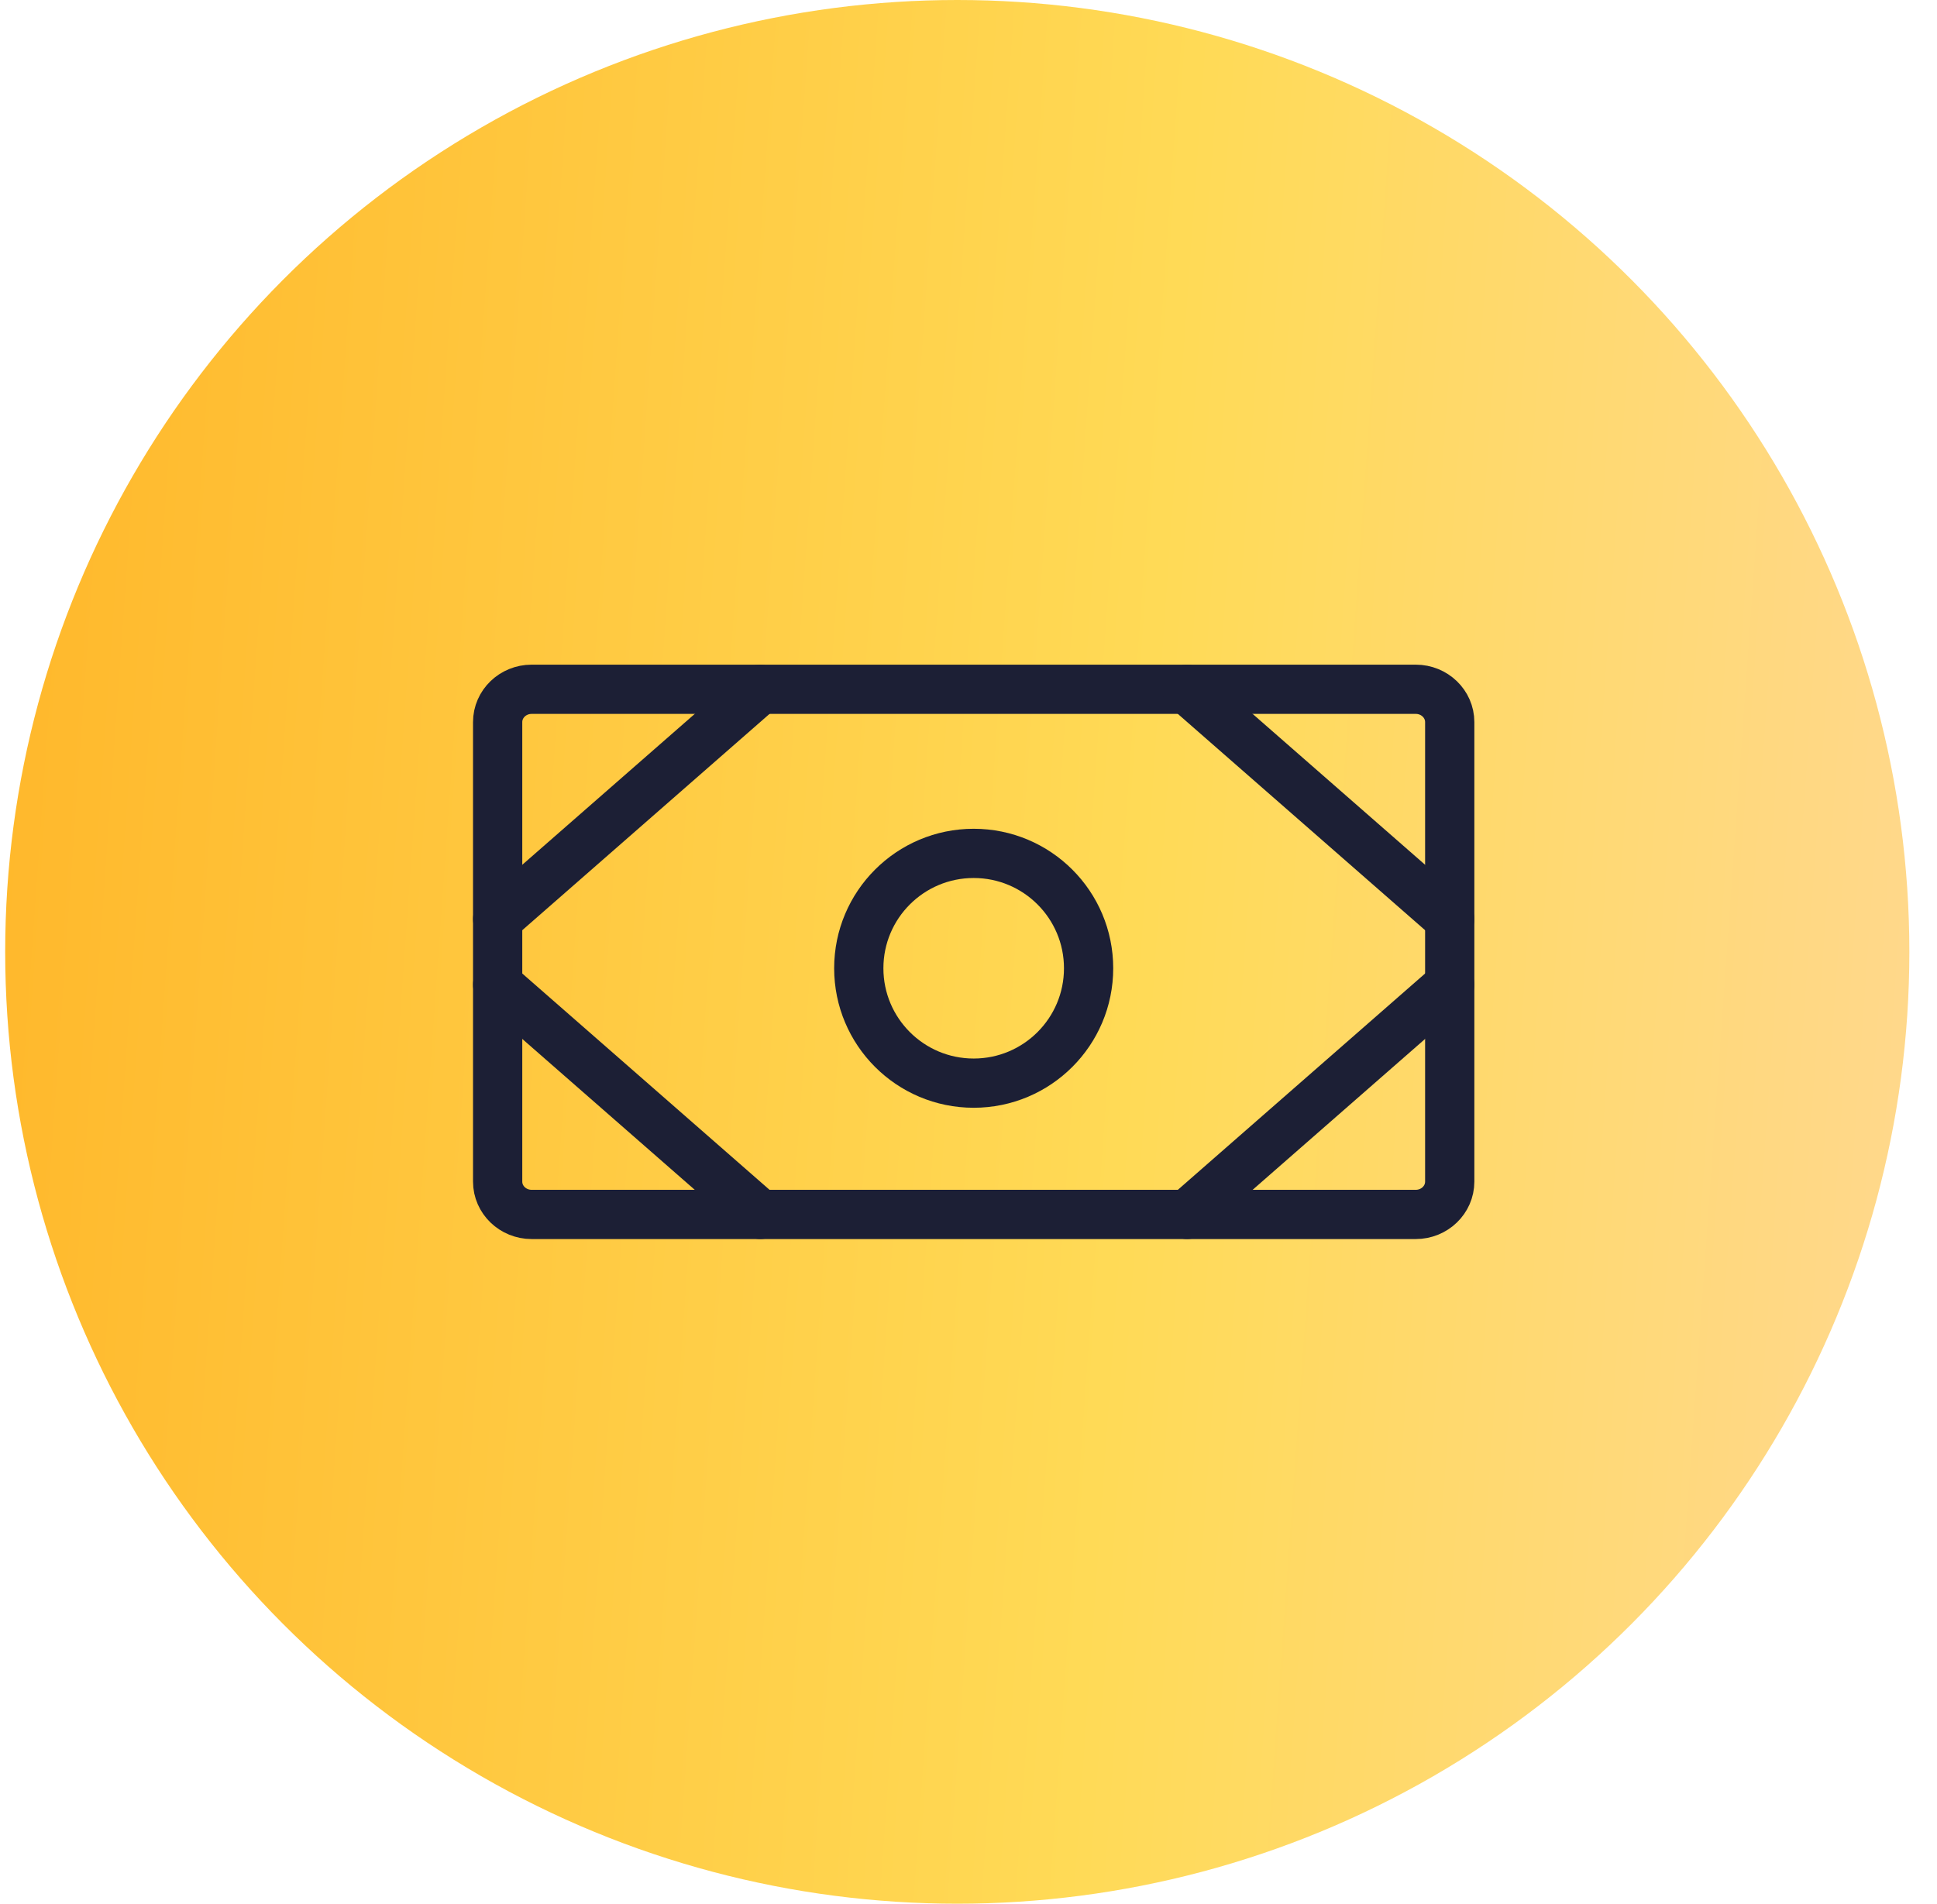 <svg width="59" height="58" viewBox="0 0 59 58" fill="none" xmlns="http://www.w3.org/2000/svg">
<circle cx="29.158" cy="29" r="29" fill="url(#paint0_linear_41_594)"/>
<path d="M43.123 21H16.194C15.622 21 15.158 21.448 15.158 22V36C15.158 36.552 15.622 37 16.194 37H43.123C43.694 37 44.158 36.552 44.158 36V22C44.158 21.448 43.694 21 43.123 21Z" stroke="#1C1F35" stroke-width="1.5" stroke-linecap="round" stroke-linejoin="round"/>
<path d="M29.658 33C31.591 33 33.158 31.433 33.158 29.5C33.158 27.567 31.591 26 29.658 26C27.725 26 26.158 27.567 26.158 29.5C26.158 31.433 27.725 33 29.658 33Z" stroke="#1C1F35" stroke-width="1.5" stroke-linecap="round" stroke-linejoin="round"/>
<path d="M36.158 21L44.158 28" stroke="#1C1F35" stroke-width="1.5" stroke-linecap="round" stroke-linejoin="round"/>
<path d="M36.158 37L44.158 30" stroke="#1C1F35" stroke-width="1.5" stroke-linecap="round" stroke-linejoin="round"/>
<path d="M23.158 21L15.158 28" stroke="#1C1F35" stroke-width="1.5" stroke-linecap="round" stroke-linejoin="round"/>
<path d="M23.158 37L15.158 30" stroke="#1C1F35" stroke-width="1.5" stroke-linecap="round" stroke-linejoin="round"/>
<defs>
<linearGradient id="paint0_linear_41_594" x1="-1.486" y1="12.567" x2="71.478" y2="17.748" gradientUnits="userSpaceOnUse">
<stop stop-color="#FFB629"/>
<stop offset="0.507" stop-color="#FFDA56"/>
<stop offset="1" stop-color="#FFD7A6"/>
</linearGradient>
</defs>
</svg>
